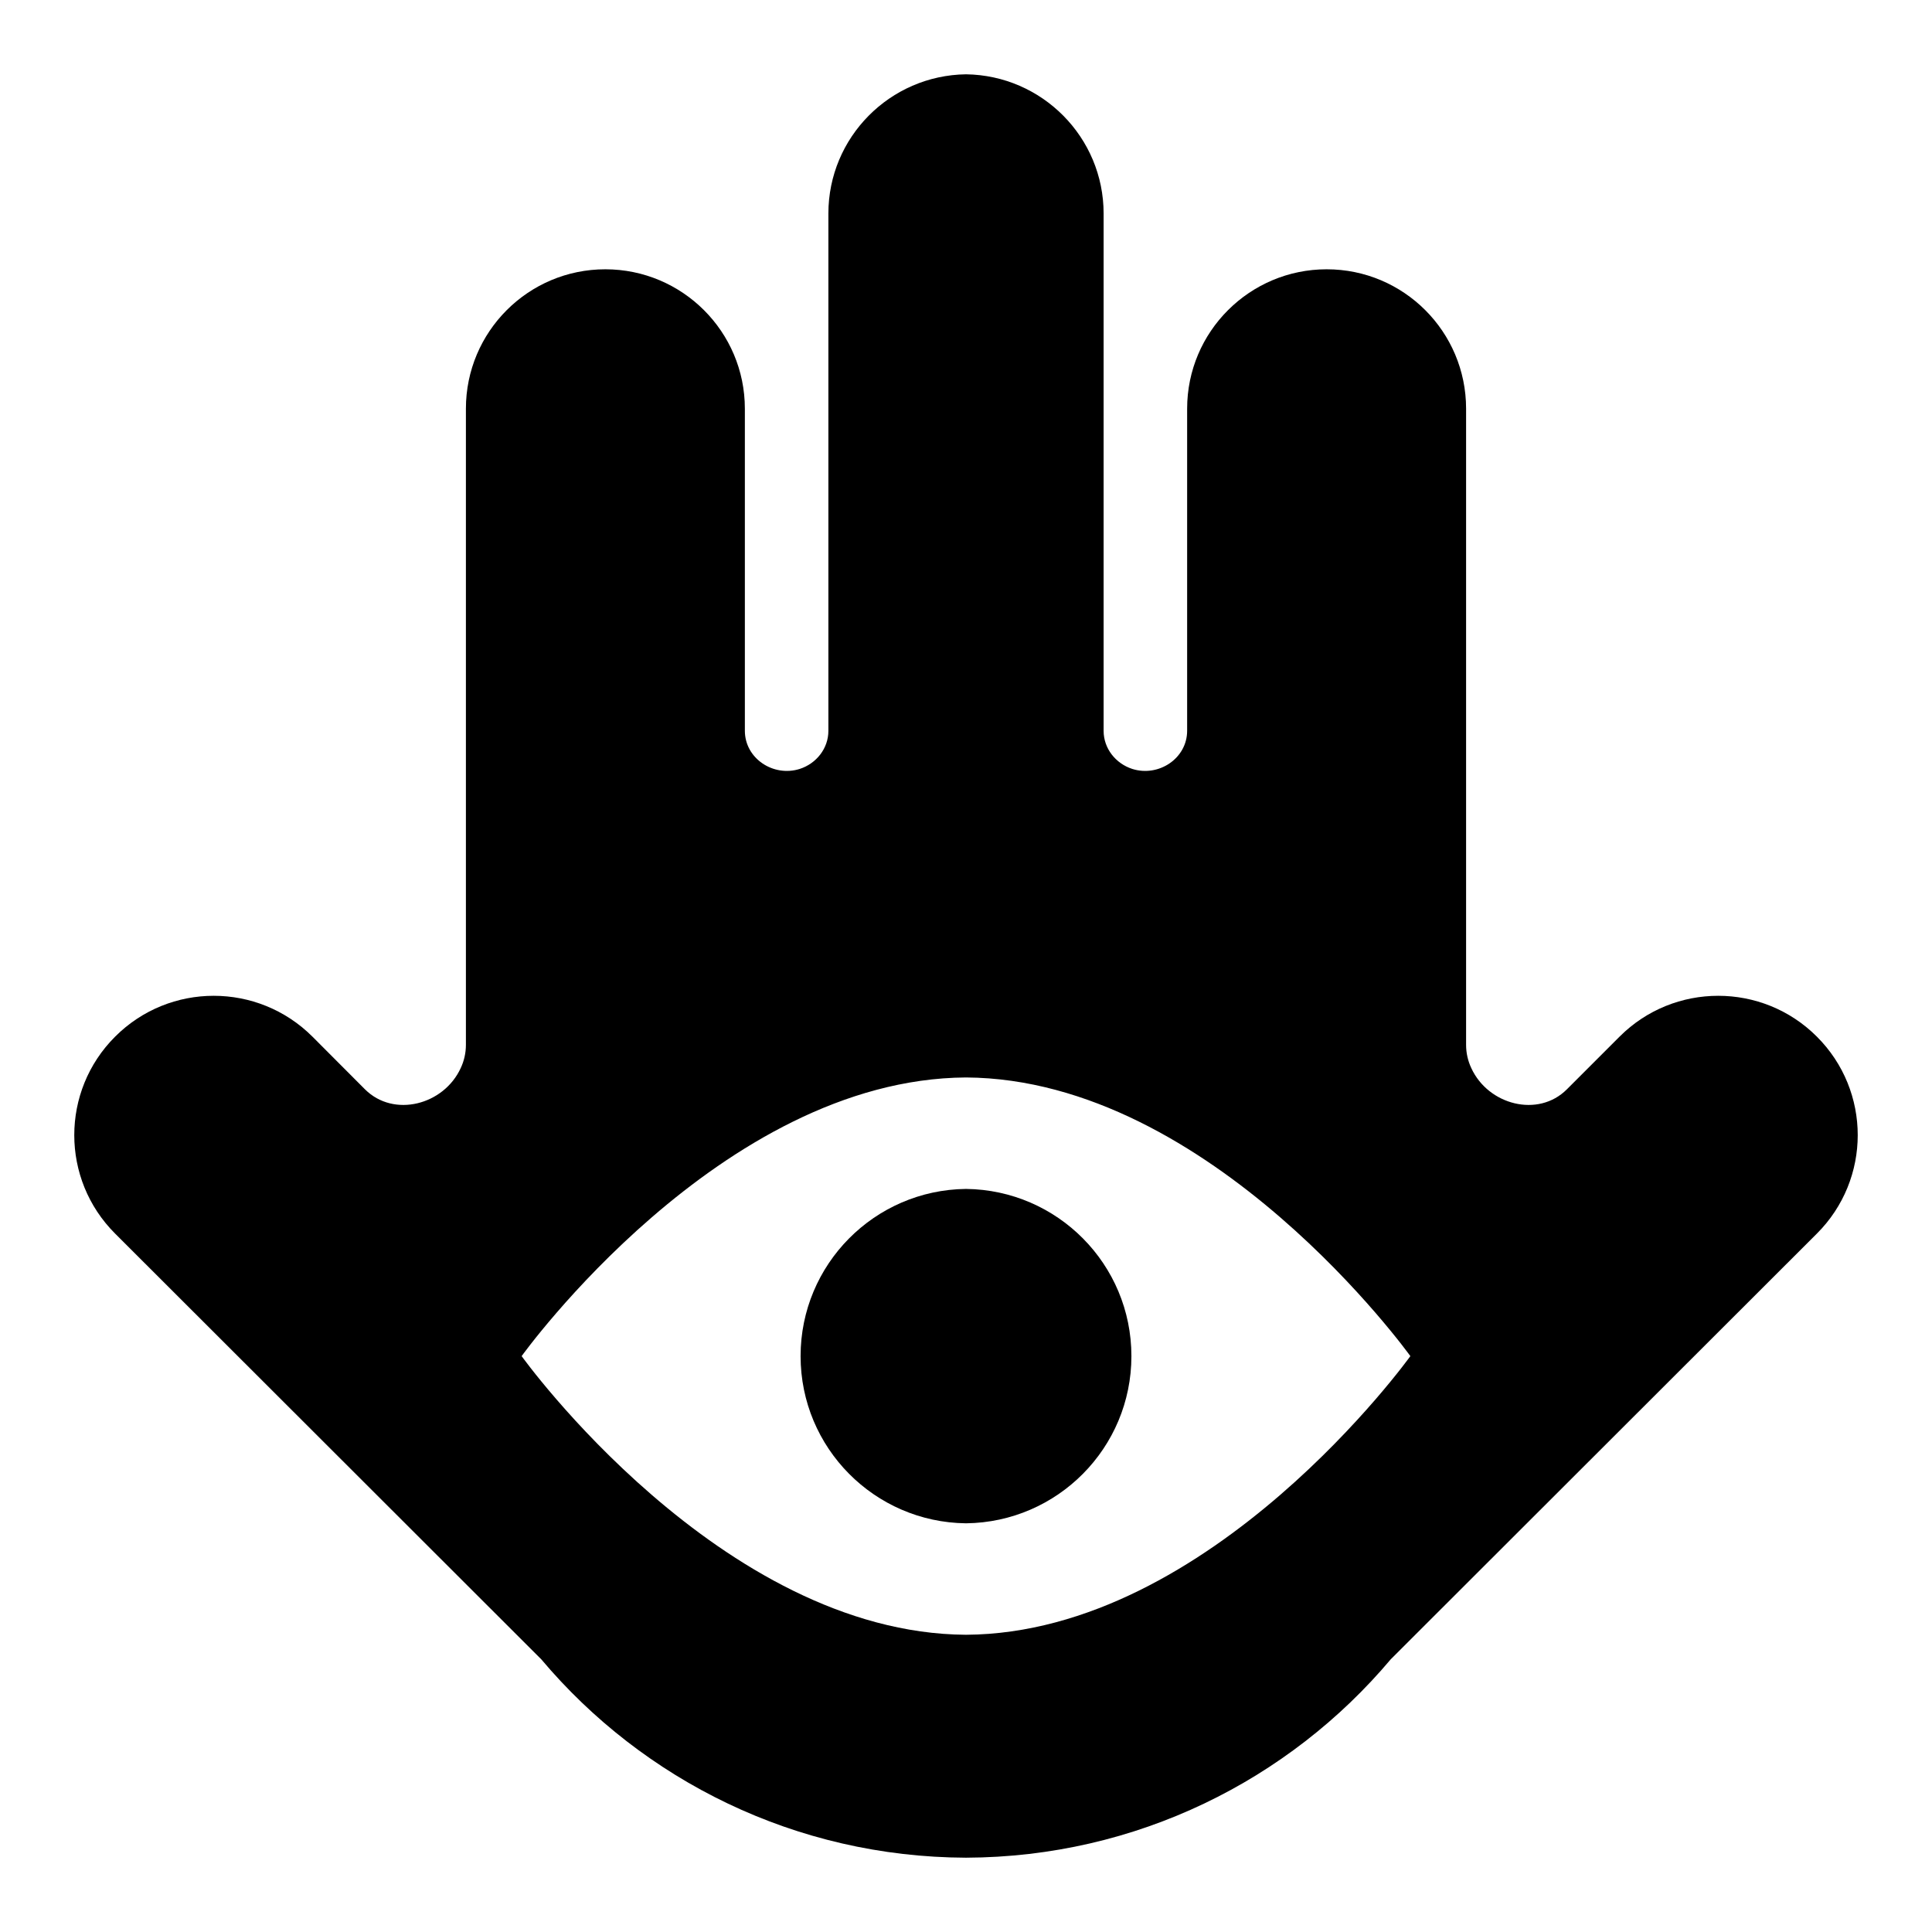 <svg width="24" height="24" viewBox="0 0 12 13" fill="none" xmlns="http://www.w3.org/2000/svg">
  <path
    d="M4.887 9.125C4.887 9.742 5.384 10.243 6 10.25C6.616 10.243 7.113 9.742 7.113 9.125C7.113 8.508 6.616 8.007 6 8C5.384 8.007 4.887 8.508 4.887 9.125Z"
    fill="currentColor"
  />
  <path
    fill-rule="evenodd"
    clip-rule="evenodd"
    d="M2.6 7.187C2.486 7.435 2.15 7.523 1.956 7.33L1.602 6.975C1.235 6.609 0.641 6.609 0.275 6.975C-0.092 7.341 -0.092 7.935 0.275 8.301L3.142 11.165C3.827 11.978 4.853 12.496 6 12.5C7.147 12.496 8.173 11.978 8.858 11.165L11.725 8.301C12.092 7.935 12.092 7.341 11.725 6.975C11.359 6.609 10.764 6.609 10.398 6.975L10.043 7.33C9.85 7.523 9.514 7.435 9.4 7.187C9.377 7.138 9.365 7.085 9.365 7.031L9.365 2.75C9.365 2.232 8.945 1.812 8.427 1.812C7.909 1.812 7.488 2.232 7.488 2.75L7.488 4.917C7.488 5.103 7.297 5.23 7.119 5.174C7.007 5.138 6.926 5.036 6.926 4.918L6.926 1.437C6.926 0.924 6.512 0.507 6 0.5C5.488 0.507 5.074 0.924 5.074 1.437L5.074 4.918C5.074 5.036 4.993 5.138 4.881 5.174C4.703 5.23 4.512 5.103 4.512 4.917L4.512 2.75C4.512 2.232 4.091 1.812 3.573 1.812C3.055 1.812 2.635 2.232 2.635 2.75L2.635 7.031C2.635 7.085 2.623 7.138 2.6 7.187ZM6 7.25C4.348 7.26 3.01 9.125 3.01 9.125C3.01 9.125 4.348 10.99 6 11C7.652 10.99 8.99 9.125 8.99 9.125C8.99 9.125 7.652 7.26 6 7.25Z"
    fill="currentColor"
  />
</svg>
